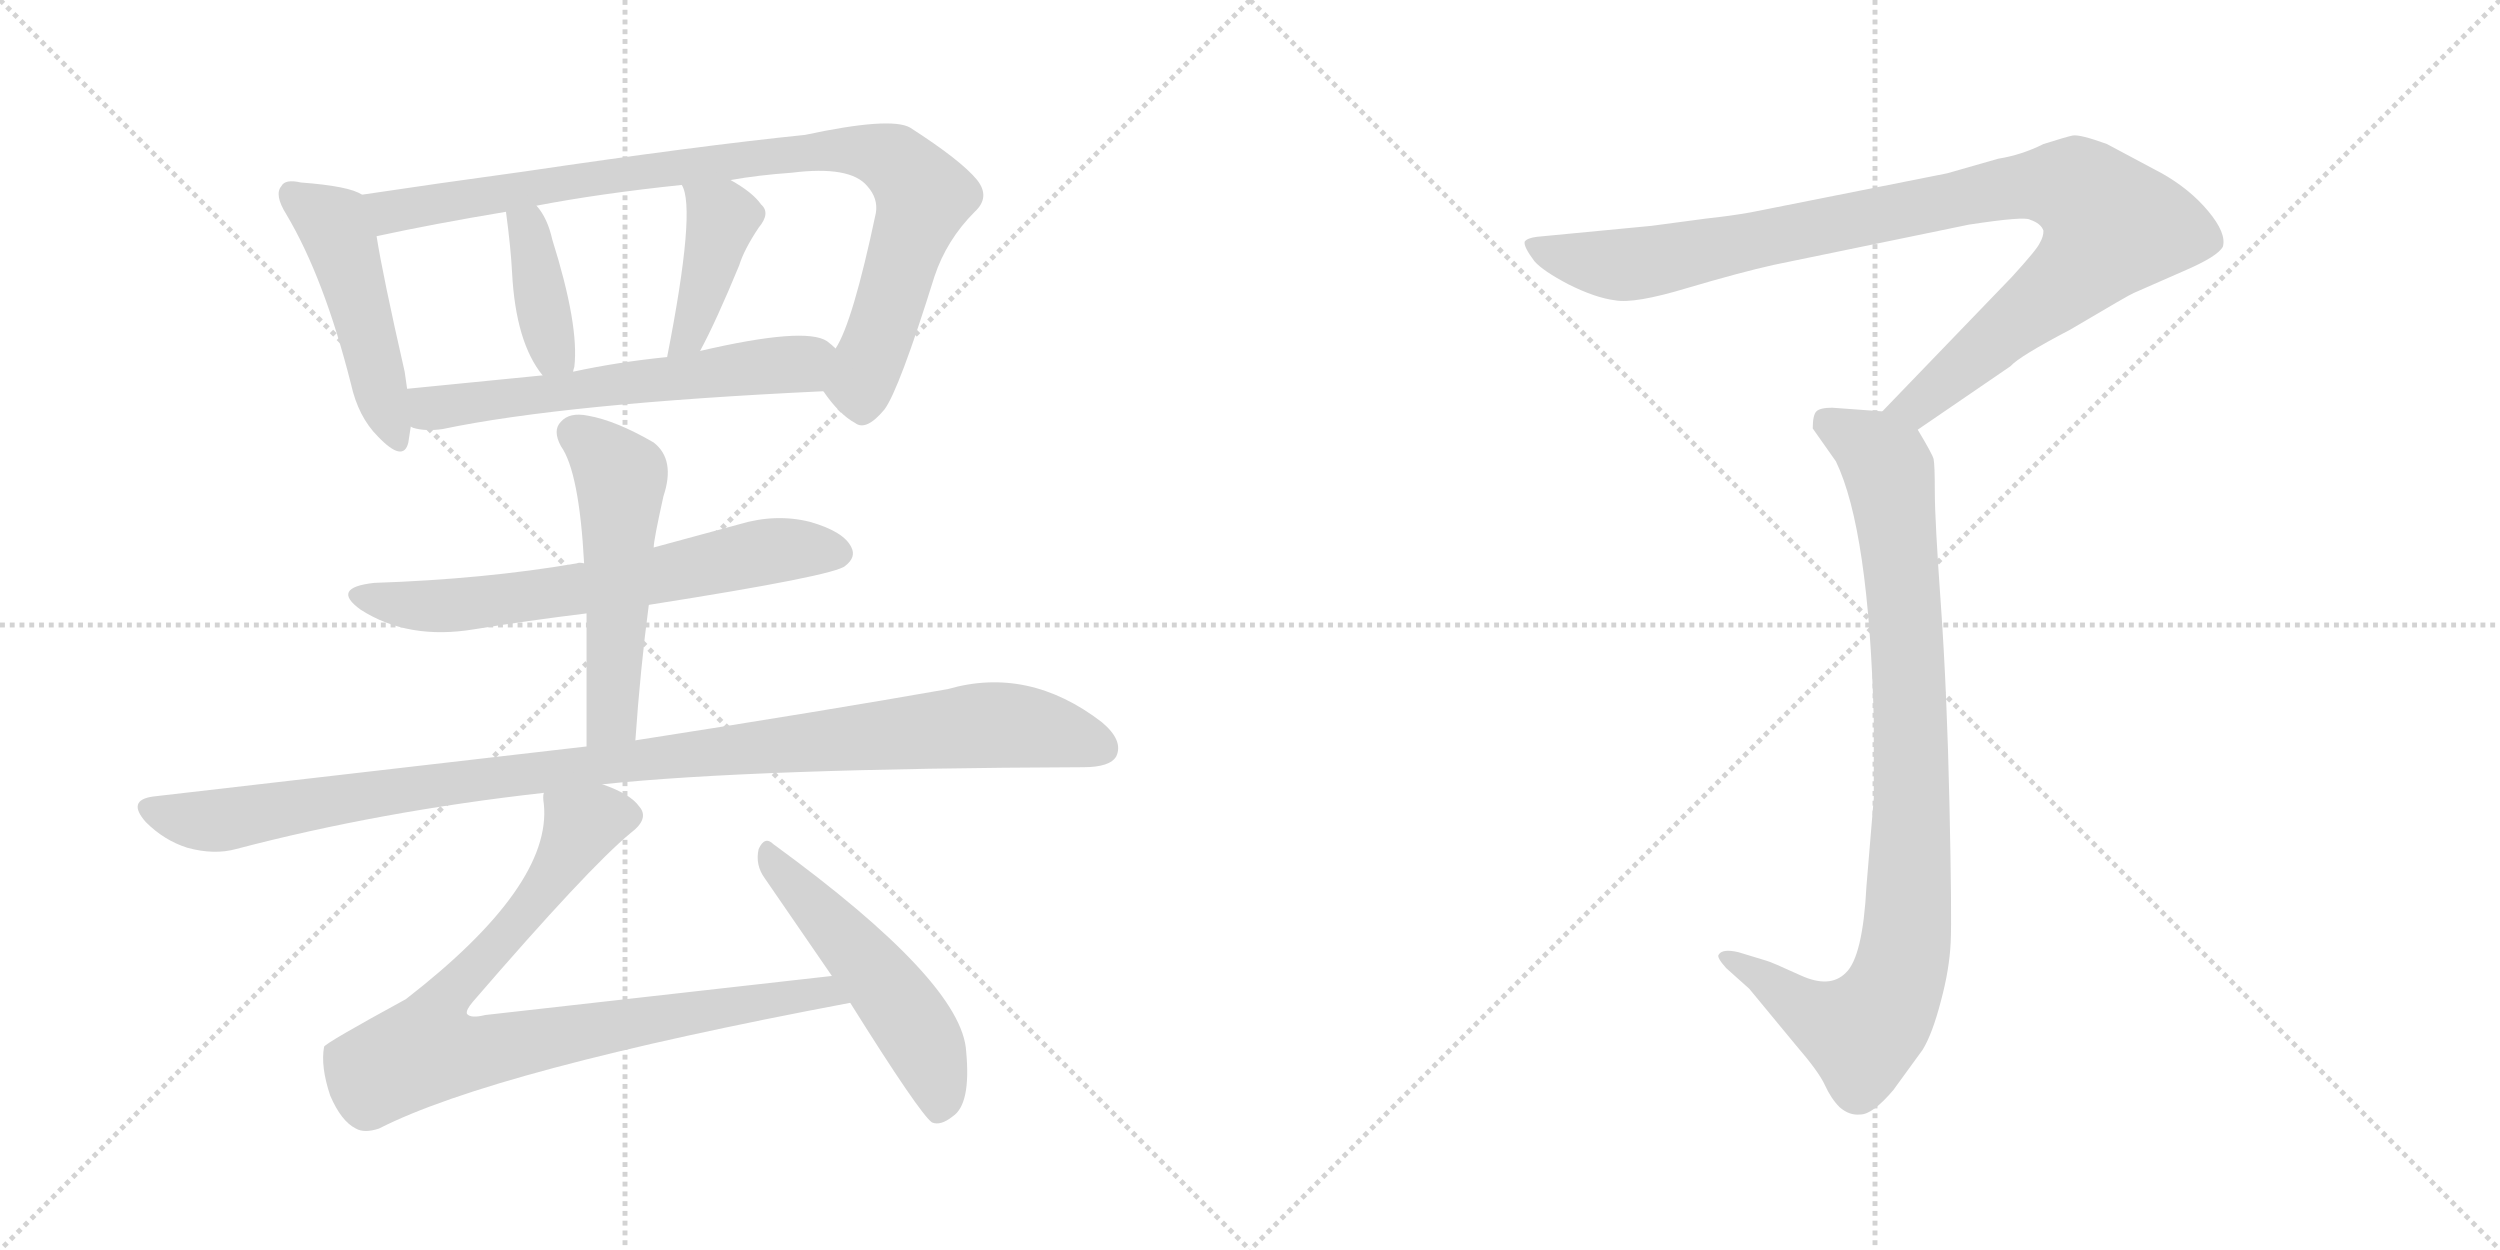 <svg version="1.1" viewBox="0 0 2048 1024" xmlns="http://www.w3.org/2000/svg">
  <g stroke="lightgray" stroke-dasharray="1,1" stroke-width="1" transform="scale(4, 4)">
    <line x1="0" y1="0" x2="256" y2="256"></line>
    <line x1="256" y1="0" x2="0" y2="256"></line>
    <line x1="128" y1="0" x2="128" y2="256"></line>
    <line x1="0" y1="128" x2="256" y2="128"></line>
    <line x1="256" y1="0" x2="512" y2="256"></line>
    <line x1="512" y1="0" x2="256" y2="256"></line>
    <line x1="384" y1="0" x2="384" y2="256"></line>
    <line x1="256" y1="128" x2="512" y2="128"></line>
  </g>
<g transform="scale(1, -1) translate(0, -850)">
   <style type="text/css">
    @keyframes keyframes0 {
      from {
       stroke: black;
       stroke-dashoffset: 478;
       stroke-width: 128;
       }
       61% {
       animation-timing-function: step-end;
       stroke: black;
       stroke-dashoffset: 0;
       stroke-width: 128;
       }
       to {
       stroke: black;
       stroke-width: 1024;
       }
       }
       #make-me-a-hanzi-animation-0 {
         animation: keyframes0 0.639s both;
         animation-delay: 0s;
         animation-timing-function: linear;
       }
    @keyframes keyframes1 {
      from {
       stroke: black;
       stroke-dashoffset: 907;
       stroke-width: 128;
       }
       75% {
       animation-timing-function: step-end;
       stroke: black;
       stroke-dashoffset: 0;
       stroke-width: 128;
       }
       to {
       stroke: black;
       stroke-width: 1024;
       }
       }
       #make-me-a-hanzi-animation-1 {
         animation: keyframes1 0.988s both;
         animation-delay: 0.639s;
         animation-timing-function: linear;
       }
    @keyframes keyframes2 {
      from {
       stroke: black;
       stroke-dashoffset: 387;
       stroke-width: 128;
       }
       56% {
       animation-timing-function: step-end;
       stroke: black;
       stroke-dashoffset: 0;
       stroke-width: 128;
       }
       to {
       stroke: black;
       stroke-width: 1024;
       }
       }
       #make-me-a-hanzi-animation-2 {
         animation: keyframes2 0.565s both;
         animation-delay: 1.627s;
         animation-timing-function: linear;
       }
    @keyframes keyframes3 {
      from {
       stroke: black;
       stroke-dashoffset: 409;
       stroke-width: 128;
       }
       57% {
       animation-timing-function: step-end;
       stroke: black;
       stroke-dashoffset: 0;
       stroke-width: 128;
       }
       to {
       stroke: black;
       stroke-width: 1024;
       }
       }
       #make-me-a-hanzi-animation-3 {
         animation: keyframes3 0.583s both;
         animation-delay: 2.192s;
         animation-timing-function: linear;
       }
    @keyframes keyframes4 {
      from {
       stroke: black;
       stroke-dashoffset: 596;
       stroke-width: 128;
       }
       66% {
       animation-timing-function: step-end;
       stroke: black;
       stroke-dashoffset: 0;
       stroke-width: 128;
       }
       to {
       stroke: black;
       stroke-width: 1024;
       }
       }
       #make-me-a-hanzi-animation-4 {
         animation: keyframes4 0.735s both;
         animation-delay: 2.775s;
         animation-timing-function: linear;
       }
    @keyframes keyframes5 {
      from {
       stroke: black;
       stroke-dashoffset: 647;
       stroke-width: 128;
       }
       68% {
       animation-timing-function: step-end;
       stroke: black;
       stroke-dashoffset: 0;
       stroke-width: 128;
       }
       to {
       stroke: black;
       stroke-width: 1024;
       }
       }
       #make-me-a-hanzi-animation-5 {
         animation: keyframes5 0.777s both;
         animation-delay: 3.51s;
         animation-timing-function: linear;
       }
    @keyframes keyframes6 {
      from {
       stroke: black;
       stroke-dashoffset: 524;
       stroke-width: 128;
       }
       63% {
       animation-timing-function: step-end;
       stroke: black;
       stroke-dashoffset: 0;
       stroke-width: 128;
       }
       to {
       stroke: black;
       stroke-width: 1024;
       }
       }
       #make-me-a-hanzi-animation-6 {
         animation: keyframes6 0.676s both;
         animation-delay: 4.286s;
         animation-timing-function: linear;
       }
    @keyframes keyframes7 {
      from {
       stroke: black;
       stroke-dashoffset: 1043;
       stroke-width: 128;
       }
       77% {
       animation-timing-function: step-end;
       stroke: black;
       stroke-dashoffset: 0;
       stroke-width: 128;
       }
       to {
       stroke: black;
       stroke-width: 1024;
       }
       }
       #make-me-a-hanzi-animation-7 {
         animation: keyframes7 1.099s both;
         animation-delay: 4.963s;
         animation-timing-function: linear;
       }
    @keyframes keyframes8 {
      from {
       stroke: black;
       stroke-dashoffset: 866;
       stroke-width: 128;
       }
       74% {
       animation-timing-function: step-end;
       stroke: black;
       stroke-dashoffset: 0;
       stroke-width: 128;
       }
       to {
       stroke: black;
       stroke-width: 1024;
       }
       }
       #make-me-a-hanzi-animation-8 {
         animation: keyframes8 0.955s both;
         animation-delay: 6.062s;
         animation-timing-function: linear;
       }
    @keyframes keyframes9 {
      from {
       stroke: black;
       stroke-dashoffset: 514;
       stroke-width: 128;
       }
       63% {
       animation-timing-function: step-end;
       stroke: black;
       stroke-dashoffset: 0;
       stroke-width: 128;
       }
       to {
       stroke: black;
       stroke-width: 1024;
       }
       }
       #make-me-a-hanzi-animation-9 {
         animation: keyframes9 0.668s both;
         animation-delay: 7.016s;
         animation-timing-function: linear;
       }
    @keyframes keyframes10 {
      from {
       stroke: black;
       stroke-dashoffset: 993;
       stroke-width: 128;
       }
       76% {
       animation-timing-function: step-end;
       stroke: black;
       stroke-dashoffset: 0;
       stroke-width: 128;
       }
       to {
       stroke: black;
       stroke-width: 1024;
       }
       }
       #make-me-a-hanzi-animation-10 {
         animation: keyframes10 1.058s both;
         animation-delay: 7.685s;
         animation-timing-function: linear;
       }
    @keyframes keyframes11 {
      from {
       stroke: black;
       stroke-dashoffset: 919;
       stroke-width: 128;
       }
       75% {
       animation-timing-function: step-end;
       stroke: black;
       stroke-dashoffset: 0;
       stroke-width: 128;
       }
       to {
       stroke: black;
       stroke-width: 1024;
       }
       }
       #make-me-a-hanzi-animation-11 {
         animation: keyframes11 0.998s both;
         animation-delay: 8.743s;
         animation-timing-function: linear;
       }
</style>
<path d="M 296.5 690.5 Q 286.5 697.5 246.5 700.5 Q 233.5 703.5 230.5 697.5 Q 224.5 690.5 234.5 674.5 Q 265.5 622.5 287.5 535.5 Q 293.5 508.5 309.5 492.5 Q 330.5 470.5 334.5 487.5 Q 335.5 493.5 336.5 500.5 L 333.5 531.5 L 331.5 545.5 Q 313.5 624.5 308.5 656.5 C 303.5 686.5 303.5 687.5 296.5 690.5 Z" fill="lightgray"></path> 
<path d="M 674.5 529.5 Q 687.5 510.5 700.5 503.5 Q 709.5 496.5 724.5 514.5 Q 736.5 530.5 765.5 623.5 Q 775.5 653.5 798.5 676.5 Q 811.5 688.5 800.5 702.5 Q 787.5 718.5 745.5 745.5 Q 729.5 754.5 659.5 739.5 Q 571.5 730.5 429.5 709.5 Q 356.5 699.5 296.5 690.5 C 266.5 686.5 279.5 650.5 308.5 656.5 Q 354.5 666.5 414.5 676.5 L 439.5 681.5 Q 491.5 691.5 558.5 698.5 L 598.5 702.5 Q 620.5 706.5 648.5 708.5 Q 696.5 714.5 710.5 697.5 Q 719.5 687.5 717.5 675.5 Q 698.5 585.5 684.5 564.5 C 671.5 537.5 670.5 534.5 674.5 529.5 Z" fill="lightgray"></path> 
<path d="M 469.5 545.5 Q 469.5 546.5 470.5 549.5 Q 474.5 583.5 452.5 653.5 Q 448.5 671.5 439.5 681.5 C 420.5 704.5 410.5 706.5 414.5 676.5 Q 418.5 646.5 419.5 626.5 Q 422.5 569.5 444.5 542.5 C 462.5 518.5 463.5 517.5 469.5 545.5 Z" fill="lightgray"></path> 
<path d="M 573.5 562.5 Q 586.5 586.5 605.5 632.5 Q 609.5 645.5 621.5 663.5 Q 631.5 675.5 623.5 682.5 Q 616.5 692.5 598.5 702.5 C 572.5 717.5 547.5 726.5 558.5 698.5 Q 570.5 679.5 546.5 557.5 C 540.5 528.5 559.5 535.5 573.5 562.5 Z" fill="lightgray"></path> 
<path d="M 336.5 500.5 L 338.5 499.5 Q 348.5 496.5 362.5 498.5 Q 462.5 519.5 674.5 529.5 C 704.5 530.5 707.5 545.5 684.5 564.5 Q 681.5 567.5 677.5 570.5 Q 659.5 582.5 573.5 562.5 L 546.5 557.5 Q 506.5 553.5 469.5 545.5 L 444.5 542.5 L 333.5 531.5 C 303.5 528.5 307.5 507.5 336.5 500.5 Z" fill="lightgray"></path> 
<path d="M 531.5 354.5 Q 684.5 378.5 692.5 386.5 Q 701.5 393.5 697.5 401.5 Q 691.5 414.5 663.5 422.5 Q 635.5 429.5 605.5 420.5 L 535.5 401.5 L 478.5 388.5 Q 474.5 389.5 472.5 388.5 Q 396.5 375.5 306.5 372.5 Q 270.5 368.5 295.5 350.5 Q 334.5 325.5 388.5 334.5 Q 431.5 341.5 480.5 347.5 L 531.5 354.5 Z" fill="lightgray"></path> 
<path d="M 520.5 243.5 Q 524.5 301.5 531.5 354.5 L 535.5 401.5 Q 535.5 407.5 543.5 443.5 Q 553.5 473.5 535.5 487.5 Q 504.5 505.5 481.5 509.5 Q 466.5 512.5 459.5 504.5 Q 452.5 497.5 459.5 484.5 Q 474.5 463.5 478.5 388.5 L 480.5 347.5 L 480.5 238.5 C 480.5 208.5 518.5 213.5 520.5 243.5 Z" fill="lightgray"></path> 
<path d="M 493.5 207.5 Q 616.5 220.5 887.5 221.5 Q 909.5 221.5 914.5 230.5 Q 920.5 243.5 902.5 258.5 Q 842.5 304.5 776.5 285.5 Q 674.5 267.5 520.5 243.5 L 480.5 238.5 L 125.5 197.5 Q 103.5 194.5 119.5 176.5 Q 134.5 161.5 153.5 155.5 Q 175.5 149.5 193.5 154.5 Q 311.5 185.5 445.5 200.5 L 493.5 207.5 Z" fill="lightgray"></path> 
<path d="M 681.5 50.5 L 397.5 18.5 Q 385.5 15.5 382.5 19.5 Q 381.5 22.5 387.5 29.5 Q 481.5 138.5 516.5 167.5 Q 532.5 179.5 523.5 189.5 Q 516.5 199.5 493.5 207.5 C 466.5 219.5 445.5 229.5 445.5 200.5 Q 444.5 197.5 445.5 191.5 Q 452.5 124.5 332.5 31.5 Q 266.5 -4.5 265.5 -7.5 Q 262.5 -23.5 270.5 -47.5 Q 279.5 -68.5 291.5 -74.5 Q 298.5 -78.5 310.5 -74.5 Q 404.5 -26.5 696.5 28.5 C 725.5 34.5 711.5 53.5 681.5 50.5 Z" fill="lightgray"></path> 
<path d="M 696.5 28.5 Q 753.5 -62.5 763.5 -69.5 Q 770.5 -72.5 780.5 -64.5 Q 795.5 -54.5 791.5 -11.5 Q 788.5 45.5 633.5 158.5 Q 626.5 165.5 621.5 154.5 Q 618.5 141.5 626.5 130.5 L 681.5 50.5 L 696.5 28.5 Z" fill="lightgray"></path> 
<path d="M 1571.0 498.0 L 1647.0 550.0 Q 1654.0 558.0 1696.0 580.0 Q 1745.0 609.0 1748.0 610.0 L 1789.0 628.0 Q 1817.0 640.0 1821.0 648.0 Q 1824.0 659.0 1809.0 677.0 Q 1794.0 695.0 1771.0 708.0 L 1726.0 732.0 Q 1704.0 740.0 1698.0 739.0 Q 1693.0 738.0 1674.0 732.0 Q 1656.0 723.0 1637.0 720.0 L 1595.0 708.0 L 1434.0 676.0 Q 1417.0 673.0 1398.0 671.0 L 1353.0 665.0 L 1259.0 656.0 Q 1251.0 655.0 1249.0 652.0 Q 1248.0 648.0 1257.0 636.0 Q 1264.0 628.0 1285.0 617.0 Q 1307.0 606.0 1323.0 604.0 Q 1339.0 601.0 1382.0 614.0 Q 1426.0 627.0 1453.0 633.0 L 1613.0 666.0 Q 1659.0 673.0 1663.0 670.0 Q 1672.0 667.0 1674.0 661.0 Q 1674.0 656.0 1671.0 651.0 Q 1669.0 646.0 1648.0 623.0 L 1542.0 513.0 C 1521.0 491.0 1546.0 481.0 1571.0 498.0 Z" fill="lightgray"></path> 
<path d="M 1542.0 513.0 L 1501.0 516.0 Q 1491.0 516.0 1488.0 513.0 Q 1485.0 510.0 1485.0 499.0 L 1504.0 472.0 Q 1531.0 416.0 1535.0 260.0 L 1535.0 196.0 L 1529.0 124.0 Q 1526.0 66.0 1512.0 53.0 Q 1499.0 40.0 1475.0 51.0 Q 1451.0 62.0 1447.0 63.0 L 1424.0 70.0 Q 1411.0 73.0 1408.0 68.0 Q 1406.0 66.0 1414.0 57.0 L 1433.0 40.0 L 1471.0 -6.0 Q 1490.0 -28.0 1495.0 -39.0 Q 1500.0 -50.0 1507.0 -57.0 Q 1515.0 -64.0 1524.0 -63.0 Q 1534.0 -63.0 1551.0 -43.0 L 1575.0 -10.0 Q 1583.0 3.0 1590.0 30.0 Q 1597.0 56.0 1598.0 78.0 Q 1599.0 99.0 1597.0 191.0 Q 1595.0 283.0 1590.0 354.0 Q 1585.0 424.0 1585.0 447.0 Q 1585.0 469.0 1584.0 474.0 Q 1583.0 478.0 1571.0 498.0 C 1563.0 511.0 1563.0 511.0 1542.0 513.0 Z" fill="lightgray"></path> 
      <clipPath id="make-me-a-hanzi-clip-0">
      <path d="M 296.5 690.5 Q 286.5 697.5 246.5 700.5 Q 233.5 703.5 230.5 697.5 Q 224.5 690.5 234.5 674.5 Q 265.5 622.5 287.5 535.5 Q 293.5 508.5 309.5 492.5 Q 330.5 470.5 334.5 487.5 Q 335.5 493.5 336.5 500.5 L 333.5 531.5 L 331.5 545.5 Q 313.5 624.5 308.5 656.5 C 303.5 686.5 303.5 687.5 296.5 690.5 Z" fill="lightgray"></path>
      </clipPath>
      <path clip-path="url(#make-me-a-hanzi-clip-0)" d="M 239.5 690.5 L 267.5 670.5 L 279.5 652.5 L 322.5 492.5 " fill="none" id="make-me-a-hanzi-animation-0" stroke-dasharray="350 700" stroke-linecap="round"></path>

      <clipPath id="make-me-a-hanzi-clip-1">
      <path d="M 674.5 529.5 Q 687.5 510.5 700.5 503.5 Q 709.5 496.5 724.5 514.5 Q 736.5 530.5 765.5 623.5 Q 775.5 653.5 798.5 676.5 Q 811.5 688.5 800.5 702.5 Q 787.5 718.5 745.5 745.5 Q 729.5 754.5 659.5 739.5 Q 571.5 730.5 429.5 709.5 Q 356.5 699.5 296.5 690.5 C 266.5 686.5 279.5 650.5 308.5 656.5 Q 354.5 666.5 414.5 676.5 L 439.5 681.5 Q 491.5 691.5 558.5 698.5 L 598.5 702.5 Q 620.5 706.5 648.5 708.5 Q 696.5 714.5 710.5 697.5 Q 719.5 687.5 717.5 675.5 Q 698.5 585.5 684.5 564.5 C 671.5 537.5 670.5 534.5 674.5 529.5 Z" fill="lightgray"></path>
      </clipPath>
      <path clip-path="url(#make-me-a-hanzi-clip-1)" d="M 303.5 686.5 L 325.5 676.5 L 494.5 706.5 L 673.5 727.5 L 732.5 718.5 L 756.5 689.5 L 704.5 535.5 L 707.5 520.5 " fill="none" id="make-me-a-hanzi-animation-1" stroke-dasharray="779 1558" stroke-linecap="round"></path>

      <clipPath id="make-me-a-hanzi-clip-2">
      <path d="M 469.5 545.5 Q 469.5 546.5 470.5 549.5 Q 474.5 583.5 452.5 653.5 Q 448.5 671.5 439.5 681.5 C 420.5 704.5 410.5 706.5 414.5 676.5 Q 418.5 646.5 419.5 626.5 Q 422.5 569.5 444.5 542.5 C 462.5 518.5 463.5 517.5 469.5 545.5 Z" fill="lightgray"></path>
      </clipPath>
      <path clip-path="url(#make-me-a-hanzi-clip-2)" d="M 422.5 670.5 L 432.5 663.5 L 449.5 576.5 L 462.5 549.5 " fill="none" id="make-me-a-hanzi-animation-2" stroke-dasharray="259 518" stroke-linecap="round"></path>

      <clipPath id="make-me-a-hanzi-clip-3">
      <path d="M 573.5 562.5 Q 586.5 586.5 605.5 632.5 Q 609.5 645.5 621.5 663.5 Q 631.5 675.5 623.5 682.5 Q 616.5 692.5 598.5 702.5 C 572.5 717.5 547.5 726.5 558.5 698.5 Q 570.5 679.5 546.5 557.5 C 540.5 528.5 559.5 535.5 573.5 562.5 Z" fill="lightgray"></path>
      </clipPath>
      <path clip-path="url(#make-me-a-hanzi-clip-3)" d="M 565.5 698.5 L 592.5 671.5 L 568.5 585.5 L 563.5 574.5 L 551.5 569.5 " fill="none" id="make-me-a-hanzi-animation-3" stroke-dasharray="281 562" stroke-linecap="round"></path>

      <clipPath id="make-me-a-hanzi-clip-4">
      <path d="M 336.5 500.5 L 338.5 499.5 Q 348.5 496.5 362.5 498.5 Q 462.5 519.5 674.5 529.5 C 704.5 530.5 707.5 545.5 684.5 564.5 Q 681.5 567.5 677.5 570.5 Q 659.5 582.5 573.5 562.5 L 546.5 557.5 Q 506.5 553.5 469.5 545.5 L 444.5 542.5 L 333.5 531.5 C 303.5 528.5 307.5 507.5 336.5 500.5 Z" fill="lightgray"></path>
      </clipPath>
      <path clip-path="url(#make-me-a-hanzi-clip-4)" d="M 342.5 524.5 L 353.5 515.5 L 364.5 516.5 L 642.5 550.5 L 675.5 560.5 " fill="none" id="make-me-a-hanzi-animation-4" stroke-dasharray="468 936" stroke-linecap="round"></path>

      <clipPath id="make-me-a-hanzi-clip-5">
      <path d="M 531.5 354.5 Q 684.5 378.5 692.5 386.5 Q 701.5 393.5 697.5 401.5 Q 691.5 414.5 663.5 422.5 Q 635.5 429.5 605.5 420.5 L 535.5 401.5 L 478.5 388.5 Q 474.5 389.5 472.5 388.5 Q 396.5 375.5 306.5 372.5 Q 270.5 368.5 295.5 350.5 Q 334.5 325.5 388.5 334.5 Q 431.5 341.5 480.5 347.5 L 531.5 354.5 Z" fill="lightgray"></path>
      </clipPath>
      <path clip-path="url(#make-me-a-hanzi-clip-5)" d="M 298.5 362.5 L 321.5 355.5 L 377.5 354.5 L 541.5 377.5 L 618.5 396.5 L 684.5 397.5 " fill="none" id="make-me-a-hanzi-animation-5" stroke-dasharray="519 1038" stroke-linecap="round"></path>

      <clipPath id="make-me-a-hanzi-clip-6">
      <path d="M 520.5 243.5 Q 524.5 301.5 531.5 354.5 L 535.5 401.5 Q 535.5 407.5 543.5 443.5 Q 553.5 473.5 535.5 487.5 Q 504.5 505.5 481.5 509.5 Q 466.5 512.5 459.5 504.5 Q 452.5 497.5 459.5 484.5 Q 474.5 463.5 478.5 388.5 L 480.5 347.5 L 480.5 238.5 C 480.5 208.5 518.5 213.5 520.5 243.5 Z" fill="lightgray"></path>
      </clipPath>
      <path clip-path="url(#make-me-a-hanzi-clip-6)" d="M 471.5 494.5 L 508.5 456.5 L 502.5 269.5 L 486.5 246.5 " fill="none" id="make-me-a-hanzi-animation-6" stroke-dasharray="396 792" stroke-linecap="round"></path>

      <clipPath id="make-me-a-hanzi-clip-7">
      <path d="M 493.5 207.5 Q 616.5 220.5 887.5 221.5 Q 909.5 221.5 914.5 230.5 Q 920.5 243.5 902.5 258.5 Q 842.5 304.5 776.5 285.5 Q 674.5 267.5 520.5 243.5 L 480.5 238.5 L 125.5 197.5 Q 103.5 194.5 119.5 176.5 Q 134.5 161.5 153.5 155.5 Q 175.5 149.5 193.5 154.5 Q 311.5 185.5 445.5 200.5 L 493.5 207.5 Z" fill="lightgray"></path>
      </clipPath>
      <path clip-path="url(#make-me-a-hanzi-clip-7)" d="M 123.5 186.5 L 175.5 177.5 L 443.5 218.5 L 802.5 255.5 L 844.5 253.5 L 902.5 237.5 " fill="none" id="make-me-a-hanzi-animation-7" stroke-dasharray="915 1830" stroke-linecap="round"></path>

      <clipPath id="make-me-a-hanzi-clip-8">
      <path d="M 681.5 50.5 L 397.5 18.5 Q 385.5 15.5 382.5 19.5 Q 381.5 22.5 387.5 29.5 Q 481.5 138.5 516.5 167.5 Q 532.5 179.5 523.5 189.5 Q 516.5 199.5 493.5 207.5 C 466.5 219.5 445.5 229.5 445.5 200.5 Q 444.5 197.5 445.5 191.5 Q 452.5 124.5 332.5 31.5 Q 266.5 -4.5 265.5 -7.5 Q 262.5 -23.5 270.5 -47.5 Q 279.5 -68.5 291.5 -74.5 Q 298.5 -78.5 310.5 -74.5 Q 404.5 -26.5 696.5 28.5 C 725.5 34.5 711.5 53.5 681.5 50.5 Z" fill="lightgray"></path>
      </clipPath>
      <path clip-path="url(#make-me-a-hanzi-clip-8)" d="M 512.5 180.5 L 490.5 180.5 L 475.5 172.5 L 437.5 110.5 L 369.5 39.5 L 356.5 20.5 L 348.5 -10.5 L 402.5 -10.5 L 674.5 38.5 L 684.5 28.5 " fill="none" id="make-me-a-hanzi-animation-8" stroke-dasharray="738 1476" stroke-linecap="round"></path>

      <clipPath id="make-me-a-hanzi-clip-9">
      <path d="M 696.5 28.5 Q 753.5 -62.5 763.5 -69.5 Q 770.5 -72.5 780.5 -64.5 Q 795.5 -54.5 791.5 -11.5 Q 788.5 45.5 633.5 158.5 Q 626.5 165.5 621.5 154.5 Q 618.5 141.5 626.5 130.5 L 681.5 50.5 L 696.5 28.5 Z" fill="lightgray"></path>
      </clipPath>
      <path clip-path="url(#make-me-a-hanzi-clip-9)" d="M 630.5 148.5 L 748.5 9.5 L 768.5 -36.5 L 767.5 -61.5 " fill="none" id="make-me-a-hanzi-animation-9" stroke-dasharray="386 772" stroke-linecap="round"></path>

      <clipPath id="make-me-a-hanzi-clip-10">
      <path d="M 1571.0 498.0 L 1647.0 550.0 Q 1654.0 558.0 1696.0 580.0 Q 1745.0 609.0 1748.0 610.0 L 1789.0 628.0 Q 1817.0 640.0 1821.0 648.0 Q 1824.0 659.0 1809.0 677.0 Q 1794.0 695.0 1771.0 708.0 L 1726.0 732.0 Q 1704.0 740.0 1698.0 739.0 Q 1693.0 738.0 1674.0 732.0 Q 1656.0 723.0 1637.0 720.0 L 1595.0 708.0 L 1434.0 676.0 Q 1417.0 673.0 1398.0 671.0 L 1353.0 665.0 L 1259.0 656.0 Q 1251.0 655.0 1249.0 652.0 Q 1248.0 648.0 1257.0 636.0 Q 1264.0 628.0 1285.0 617.0 Q 1307.0 606.0 1323.0 604.0 Q 1339.0 601.0 1382.0 614.0 Q 1426.0 627.0 1453.0 633.0 L 1613.0 666.0 Q 1659.0 673.0 1663.0 670.0 Q 1672.0 667.0 1674.0 661.0 Q 1674.0 656.0 1671.0 651.0 Q 1669.0 646.0 1648.0 623.0 L 1542.0 513.0 C 1521.0 491.0 1546.0 481.0 1571.0 498.0 Z" fill="lightgray"></path>
      </clipPath>
      <path clip-path="url(#make-me-a-hanzi-clip-10)" d="M 1255.0 650.0 L 1289.0 638.0 L 1336.0 633.0 L 1652.0 697.0 L 1704.0 694.0 L 1720.0 680.0 L 1731.0 665.0 L 1706.0 631.0 L 1580.0 526.0 L 1562.0 515.0 L 1550.0 516.0 " fill="none" id="make-me-a-hanzi-animation-10" stroke-dasharray="865 1730" stroke-linecap="round"></path>

      <clipPath id="make-me-a-hanzi-clip-11">
      <path d="M 1542.0 513.0 L 1501.0 516.0 Q 1491.0 516.0 1488.0 513.0 Q 1485.0 510.0 1485.0 499.0 L 1504.0 472.0 Q 1531.0 416.0 1535.0 260.0 L 1535.0 196.0 L 1529.0 124.0 Q 1526.0 66.0 1512.0 53.0 Q 1499.0 40.0 1475.0 51.0 Q 1451.0 62.0 1447.0 63.0 L 1424.0 70.0 Q 1411.0 73.0 1408.0 68.0 Q 1406.0 66.0 1414.0 57.0 L 1433.0 40.0 L 1471.0 -6.0 Q 1490.0 -28.0 1495.0 -39.0 Q 1500.0 -50.0 1507.0 -57.0 Q 1515.0 -64.0 1524.0 -63.0 Q 1534.0 -63.0 1551.0 -43.0 L 1575.0 -10.0 Q 1583.0 3.0 1590.0 30.0 Q 1597.0 56.0 1598.0 78.0 Q 1599.0 99.0 1597.0 191.0 Q 1595.0 283.0 1590.0 354.0 Q 1585.0 424.0 1585.0 447.0 Q 1585.0 469.0 1584.0 474.0 Q 1583.0 478.0 1571.0 498.0 C 1563.0 511.0 1563.0 511.0 1542.0 513.0 Z" fill="lightgray"></path>
      </clipPath>
      <path clip-path="url(#make-me-a-hanzi-clip-11)" d="M 1497.0 504.0 L 1541.0 475.0 L 1551.0 442.0 L 1566.0 246.0 L 1561.0 75.0 L 1543.0 22.0 L 1525.0 4.0 L 1488.0 18.0 L 1414.0 64.0 " fill="none" id="make-me-a-hanzi-animation-11" stroke-dasharray="791 1582" stroke-linecap="round"></path>

</g>
</svg>
